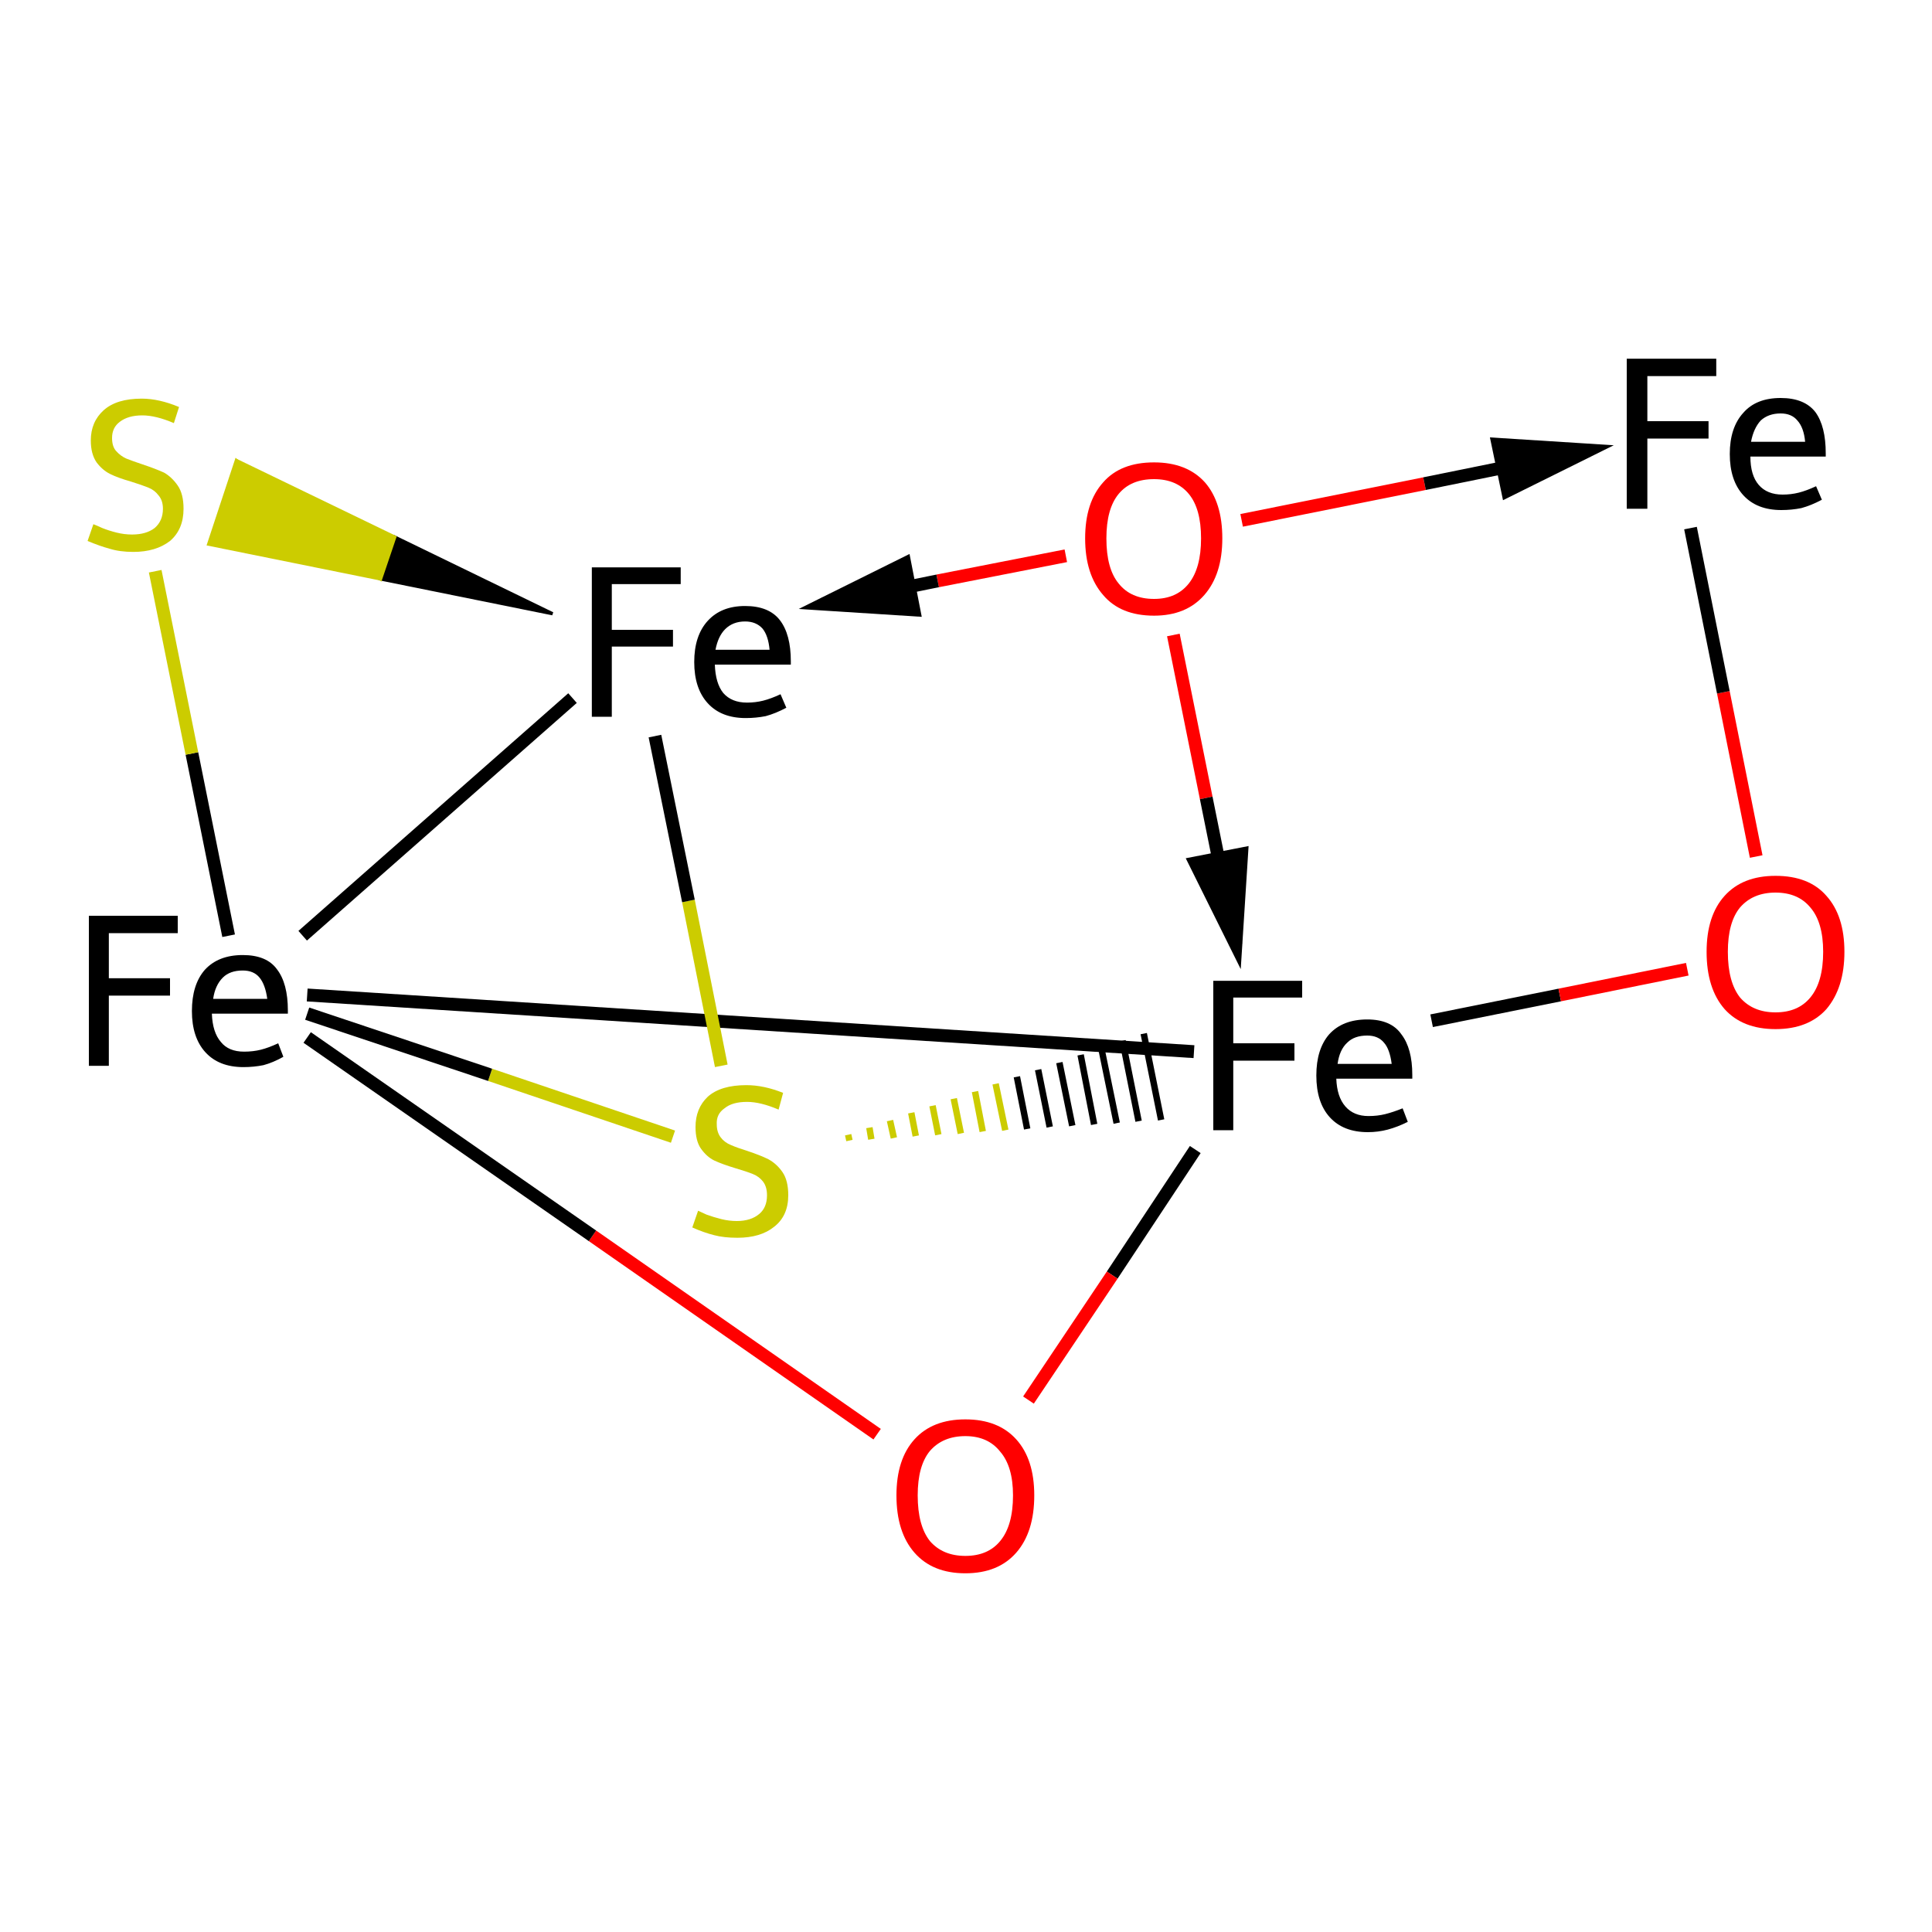 <?xml version='1.0' encoding='iso-8859-1'?>
<svg version='1.1' baseProfile='full'
              xmlns='http://www.w3.org/2000/svg'
                      xmlns:rdkit='http://www.rdkit.org/xml'
                      xmlns:xlink='http://www.w3.org/1999/xlink'
                  xml:space='preserve'
width='300px' height='300px' viewBox='0 0 300 300'>
<!-- END OF HEADER -->
<rect style='opacity:1.0;fill:#FFFFFF;stroke:none' width='300.0' height='300.0' x='0.0' y='0.0'> </rect>
<path class='bond-0 atom-0 atom-1' d='M 88.9,108.4 L 47.0,145.3' style='fill:none;fill-rule:evenodd;stroke:#000000;stroke-width:2.0px;stroke-linecap:butt;stroke-linejoin:miter;stroke-opacity:1' />
<path class='bond-1 atom-1 atom-2' d='M 47.7,154.5 L 185.4,163.3' style='fill:none;fill-rule:evenodd;stroke:#000000;stroke-width:2.0px;stroke-linecap:butt;stroke-linejoin:miter;stroke-opacity:1' />
<path class='bond-2 atom-3 atom-2' d='M 131.9,177.1 L 131.7,176.2' style='fill:none;fill-rule:evenodd;stroke:#CCCC00;stroke-width:1.0px;stroke-linecap:butt;stroke-linejoin:miter;stroke-opacity:1' />
<path class='bond-2 atom-3 atom-2' d='M 135.3,176.9 L 135.0,175.1' style='fill:none;fill-rule:evenodd;stroke:#CCCC00;stroke-width:1.0px;stroke-linecap:butt;stroke-linejoin:miter;stroke-opacity:1' />
<path class='bond-2 atom-3 atom-2' d='M 138.8,176.7 L 138.2,174.0' style='fill:none;fill-rule:evenodd;stroke:#CCCC00;stroke-width:1.0px;stroke-linecap:butt;stroke-linejoin:miter;stroke-opacity:1' />
<path class='bond-2 atom-3 atom-2' d='M 142.2,176.4 L 141.5,172.8' style='fill:none;fill-rule:evenodd;stroke:#CCCC00;stroke-width:1.0px;stroke-linecap:butt;stroke-linejoin:miter;stroke-opacity:1' />
<path class='bond-2 atom-3 atom-2' d='M 145.7,176.2 L 144.8,171.7' style='fill:none;fill-rule:evenodd;stroke:#CCCC00;stroke-width:1.0px;stroke-linecap:butt;stroke-linejoin:miter;stroke-opacity:1' />
<path class='bond-2 atom-3 atom-2' d='M 149.2,176.0 L 148.1,170.6' style='fill:none;fill-rule:evenodd;stroke:#CCCC00;stroke-width:1.0px;stroke-linecap:butt;stroke-linejoin:miter;stroke-opacity:1' />
<path class='bond-2 atom-3 atom-2' d='M 152.6,175.7 L 151.4,169.5' style='fill:none;fill-rule:evenodd;stroke:#CCCC00;stroke-width:1.0px;stroke-linecap:butt;stroke-linejoin:miter;stroke-opacity:1' />
<path class='bond-2 atom-3 atom-2' d='M 156.1,175.5 L 154.6,168.3' style='fill:none;fill-rule:evenodd;stroke:#CCCC00;stroke-width:1.0px;stroke-linecap:butt;stroke-linejoin:miter;stroke-opacity:1' />
<path class='bond-2 atom-3 atom-2' d='M 159.5,175.3 L 157.9,167.2' style='fill:none;fill-rule:evenodd;stroke:#000000;stroke-width:1.0px;stroke-linecap:butt;stroke-linejoin:miter;stroke-opacity:1' />
<path class='bond-2 atom-3 atom-2' d='M 163.0,175.0 L 161.2,166.1' style='fill:none;fill-rule:evenodd;stroke:#000000;stroke-width:1.0px;stroke-linecap:butt;stroke-linejoin:miter;stroke-opacity:1' />
<path class='bond-2 atom-3 atom-2' d='M 166.5,174.8 L 164.5,165.0' style='fill:none;fill-rule:evenodd;stroke:#000000;stroke-width:1.0px;stroke-linecap:butt;stroke-linejoin:miter;stroke-opacity:1' />
<path class='bond-2 atom-3 atom-2' d='M 169.9,174.6 L 167.8,163.8' style='fill:none;fill-rule:evenodd;stroke:#000000;stroke-width:1.0px;stroke-linecap:butt;stroke-linejoin:miter;stroke-opacity:1' />
<path class='bond-2 atom-3 atom-2' d='M 173.4,174.4 L 171.0,162.7' style='fill:none;fill-rule:evenodd;stroke:#000000;stroke-width:1.0px;stroke-linecap:butt;stroke-linejoin:miter;stroke-opacity:1' />
<path class='bond-2 atom-3 atom-2' d='M 176.8,174.1 L 174.3,161.6' style='fill:none;fill-rule:evenodd;stroke:#000000;stroke-width:1.0px;stroke-linecap:butt;stroke-linejoin:miter;stroke-opacity:1' />
<path class='bond-2 atom-3 atom-2' d='M 180.3,173.9 L 177.6,160.5' style='fill:none;fill-rule:evenodd;stroke:#000000;stroke-width:1.0px;stroke-linecap:butt;stroke-linejoin:miter;stroke-opacity:1' />
<path class='bond-3 atom-2 atom-4' d='M 185.6,178.5 L 172.7,198.0' style='fill:none;fill-rule:evenodd;stroke:#000000;stroke-width:2.0px;stroke-linecap:butt;stroke-linejoin:miter;stroke-opacity:1' />
<path class='bond-3 atom-2 atom-4' d='M 172.7,198.0 L 159.7,217.4' style='fill:none;fill-rule:evenodd;stroke:#FF0000;stroke-width:2.0px;stroke-linecap:butt;stroke-linejoin:miter;stroke-opacity:1' />
<path class='bond-4 atom-2 atom-5' d='M 222.3,158.5 L 242.2,154.5' style='fill:none;fill-rule:evenodd;stroke:#000000;stroke-width:2.0px;stroke-linecap:butt;stroke-linejoin:miter;stroke-opacity:1' />
<path class='bond-4 atom-2 atom-5' d='M 242.2,154.5 L 262.0,150.5' style='fill:none;fill-rule:evenodd;stroke:#FF0000;stroke-width:2.0px;stroke-linecap:butt;stroke-linejoin:miter;stroke-opacity:1' />
<path class='bond-5 atom-5 atom-6' d='M 272.7,133.0 L 267.6,107.5' style='fill:none;fill-rule:evenodd;stroke:#FF0000;stroke-width:2.0px;stroke-linecap:butt;stroke-linejoin:miter;stroke-opacity:1' />
<path class='bond-5 atom-5 atom-6' d='M 267.6,107.5 L 262.5,82.0' style='fill:none;fill-rule:evenodd;stroke:#000000;stroke-width:2.0px;stroke-linecap:butt;stroke-linejoin:miter;stroke-opacity:1' />
<path class='bond-6 atom-1 atom-8' d='M 35.5,145.3 L 29.8,117.0' style='fill:none;fill-rule:evenodd;stroke:#000000;stroke-width:2.0px;stroke-linecap:butt;stroke-linejoin:miter;stroke-opacity:1' />
<path class='bond-6 atom-1 atom-8' d='M 29.8,117.0 L 24.1,88.7' style='fill:none;fill-rule:evenodd;stroke:#CCCC00;stroke-width:2.0px;stroke-linecap:butt;stroke-linejoin:miter;stroke-opacity:1' />
<path class='bond-7 atom-0 atom-8' d='M 85.8,95.3 L 59.1,89.9 L 61.3,83.4 Z' style='fill:#000000;fill-rule:evenodd;fill-opacity:1;stroke:#000000;stroke-width:0.5px;stroke-linecap:butt;stroke-linejoin:miter;stroke-opacity:1;' />
<path class='bond-7 atom-0 atom-8' d='M 59.1,89.9 L 36.7,71.5 L 32.4,84.5 Z' style='fill:#CCCC00;fill-rule:evenodd;fill-opacity:1;stroke:#CCCC00;stroke-width:0.5px;stroke-linecap:butt;stroke-linejoin:miter;stroke-opacity:1;' />
<path class='bond-7 atom-0 atom-8' d='M 59.1,89.9 L 61.3,83.4 L 36.7,71.5 Z' style='fill:#CCCC00;fill-rule:evenodd;fill-opacity:1;stroke:#CCCC00;stroke-width:0.5px;stroke-linecap:butt;stroke-linejoin:miter;stroke-opacity:1;' />
<path class='bond-8 atom-3 atom-0' d='M 112.0,165.5 L 106.9,139.9' style='fill:none;fill-rule:evenodd;stroke:#CCCC00;stroke-width:2.0px;stroke-linecap:butt;stroke-linejoin:miter;stroke-opacity:1' />
<path class='bond-8 atom-3 atom-0' d='M 106.9,139.9 L 101.7,114.3' style='fill:none;fill-rule:evenodd;stroke:#000000;stroke-width:2.0px;stroke-linecap:butt;stroke-linejoin:miter;stroke-opacity:1' />
<path class='bond-9 atom-3 atom-1' d='M 104.5,176.5 L 76.1,166.9' style='fill:none;fill-rule:evenodd;stroke:#CCCC00;stroke-width:2.0px;stroke-linecap:butt;stroke-linejoin:miter;stroke-opacity:1' />
<path class='bond-9 atom-3 atom-1' d='M 76.1,166.9 L 47.7,157.4' style='fill:none;fill-rule:evenodd;stroke:#000000;stroke-width:2.0px;stroke-linecap:butt;stroke-linejoin:miter;stroke-opacity:1' />
<path class='bond-10 atom-4 atom-1' d='M 136.2,222.7 L 92.0,191.9' style='fill:none;fill-rule:evenodd;stroke:#FF0000;stroke-width:2.0px;stroke-linecap:butt;stroke-linejoin:miter;stroke-opacity:1' />
<path class='bond-10 atom-4 atom-1' d='M 92.0,191.9 L 47.7,161.1' style='fill:none;fill-rule:evenodd;stroke:#000000;stroke-width:2.0px;stroke-linecap:butt;stroke-linejoin:miter;stroke-opacity:1' />
<path class='bond-11 atom-7 atom-0' d='M 165.5,86.3 L 145.6,90.2' style='fill:none;fill-rule:evenodd;stroke:#FF0000;stroke-width:2.0px;stroke-linecap:butt;stroke-linejoin:miter;stroke-opacity:1' />
<path class='bond-11 atom-7 atom-0' d='M 145.6,90.2 L 127.8,93.8' style='fill:none;fill-rule:evenodd;stroke:#000000;stroke-width:2.0px;stroke-linecap:butt;stroke-linejoin:miter;stroke-opacity:1' />
<path class='bond-11 atom-7 atom-0' d='M 140.5,87.5 L 127.8,93.8 L 141.9,94.7 Z' style='fill:#000000;fill-rule:evenodd;fill-opacity:1;stroke:#000000;stroke-width:2.0px;stroke-linecap:butt;stroke-linejoin:miter;stroke-opacity:1;' />
<path class='bond-12 atom-7 atom-2' d='M 182.2,98.6 L 187.3,123.9' style='fill:none;fill-rule:evenodd;stroke:#FF0000;stroke-width:2.0px;stroke-linecap:butt;stroke-linejoin:miter;stroke-opacity:1' />
<path class='bond-12 atom-7 atom-2' d='M 187.3,123.9 L 191.9,146.7' style='fill:none;fill-rule:evenodd;stroke:#000000;stroke-width:2.0px;stroke-linecap:butt;stroke-linejoin:miter;stroke-opacity:1' />
<path class='bond-12 atom-7 atom-2' d='M 185.6,134.0 L 191.9,146.7 L 192.8,132.6 Z' style='fill:#000000;fill-rule:evenodd;fill-opacity:1;stroke:#000000;stroke-width:2.0px;stroke-linecap:butt;stroke-linejoin:miter;stroke-opacity:1;' />
<path class='bond-13 atom-7 atom-6' d='M 192.8,80.8 L 221.2,75.1' style='fill:none;fill-rule:evenodd;stroke:#FF0000;stroke-width:2.0px;stroke-linecap:butt;stroke-linejoin:miter;stroke-opacity:1' />
<path class='bond-13 atom-7 atom-6' d='M 221.2,75.1 L 246.8,69.9' style='fill:none;fill-rule:evenodd;stroke:#000000;stroke-width:2.0px;stroke-linecap:butt;stroke-linejoin:miter;stroke-opacity:1' />
<path class='bond-13 atom-7 atom-6' d='M 234.1,76.2 L 246.8,69.9 L 232.6,69.0 Z' style='fill:#000000;fill-rule:evenodd;fill-opacity:1;stroke:#000000;stroke-width:2.0px;stroke-linecap:butt;stroke-linejoin:miter;stroke-opacity:1;' />
<path class='atom-0' d='M 91.9 88.1
L 105.7 88.1
L 105.7 90.7
L 95.0 90.7
L 95.0 97.8
L 104.5 97.8
L 104.5 100.4
L 95.0 100.4
L 95.0 111.3
L 91.9 111.3
L 91.9 88.1
' fill='#000000'/>
<path class='atom-0' d='M 107.8 102.8
Q 107.8 98.7, 109.9 96.4
Q 112.0 94.1, 115.7 94.1
Q 119.4 94.1, 121.1 96.3
Q 122.8 98.5, 122.8 102.7
L 122.8 103.2
L 111.0 103.2
Q 111.1 106.1, 112.3 107.6
Q 113.6 109.1, 116.0 109.1
Q 117.3 109.1, 118.5 108.8
Q 119.7 108.5, 121.2 107.8
L 122.1 109.9
Q 120.4 110.8, 118.9 111.2
Q 117.4 111.5, 115.8 111.5
Q 112.0 111.5, 109.9 109.2
Q 107.8 106.9, 107.8 102.8
M 115.7 96.5
Q 113.8 96.5, 112.6 97.7
Q 111.5 98.8, 111.1 100.9
L 119.5 100.9
Q 119.3 98.7, 118.4 97.6
Q 117.4 96.5, 115.7 96.5
' fill='#000000'/>
<path class='atom-1' d='M 13.8 142.2
L 27.6 142.2
L 27.6 144.9
L 16.9 144.9
L 16.9 151.9
L 26.4 151.9
L 26.4 154.6
L 16.9 154.6
L 16.9 165.5
L 13.8 165.5
L 13.8 142.2
' fill='#000000'/>
<path class='atom-1' d='M 29.8 157.0
Q 29.8 152.9, 31.8 150.6
Q 33.9 148.3, 37.7 148.3
Q 41.4 148.3, 43.0 150.5
Q 44.7 152.7, 44.7 156.9
L 44.7 157.4
L 32.9 157.4
Q 33.0 160.3, 34.3 161.8
Q 35.5 163.3, 37.9 163.3
Q 39.3 163.3, 40.5 163.0
Q 41.7 162.7, 43.2 162.0
L 44.0 164.1
Q 42.4 165.0, 40.9 165.4
Q 39.4 165.7, 37.8 165.7
Q 34.0 165.7, 31.9 163.4
Q 29.8 161.1, 29.8 157.0
M 37.7 150.7
Q 35.7 150.7, 34.6 151.8
Q 33.4 153.0, 33.1 155.1
L 41.5 155.1
Q 41.2 152.9, 40.3 151.8
Q 39.4 150.7, 37.7 150.7
' fill='#000000'/>
<path class='atom-2' d='M 188.4 152.3
L 202.2 152.3
L 202.2 154.9
L 191.5 154.9
L 191.5 162.0
L 201.0 162.0
L 201.0 164.7
L 191.5 164.7
L 191.5 175.5
L 188.4 175.5
L 188.4 152.3
' fill='#000000'/>
<path class='atom-2' d='M 204.4 167.0
Q 204.4 162.9, 206.4 160.6
Q 208.5 158.3, 212.3 158.3
Q 216.0 158.3, 217.6 160.6
Q 219.3 162.8, 219.3 166.9
L 219.3 167.5
L 207.5 167.5
Q 207.6 170.3, 208.9 171.8
Q 210.2 173.3, 212.5 173.3
Q 213.9 173.3, 215.1 173.0
Q 216.3 172.7, 217.8 172.1
L 218.6 174.2
Q 217.0 175.0, 215.5 175.4
Q 214.0 175.8, 212.4 175.8
Q 208.6 175.8, 206.5 173.5
Q 204.4 171.2, 204.4 167.0
M 212.3 160.8
Q 210.3 160.8, 209.2 161.9
Q 208.0 163.0, 207.7 165.2
L 216.1 165.2
Q 215.8 162.9, 214.9 161.9
Q 214.0 160.8, 212.3 160.8
' fill='#000000'/>
<path class='atom-3' d='M 108.4 188.0
Q 108.6 188.1, 109.7 188.6
Q 110.8 189.0, 112.0 189.3
Q 113.2 189.6, 114.4 189.6
Q 116.6 189.6, 117.9 188.5
Q 119.1 187.5, 119.1 185.6
Q 119.1 184.3, 118.5 183.5
Q 117.9 182.7, 116.9 182.3
Q 115.9 181.9, 114.2 181.4
Q 112.2 180.8, 110.9 180.2
Q 109.7 179.6, 108.8 178.3
Q 108.0 177.1, 108.0 175.0
Q 108.0 172.1, 109.9 170.3
Q 111.9 168.5, 115.9 168.5
Q 118.6 168.5, 121.6 169.7
L 120.9 172.3
Q 118.1 171.1, 116.0 171.1
Q 113.7 171.1, 112.5 172.1
Q 111.2 173.0, 111.3 174.6
Q 111.3 175.8, 111.9 176.6
Q 112.5 177.4, 113.5 177.8
Q 114.4 178.2, 116.0 178.7
Q 118.1 179.4, 119.3 180.0
Q 120.6 180.7, 121.5 182.0
Q 122.4 183.3, 122.4 185.6
Q 122.4 188.8, 120.2 190.5
Q 118.1 192.2, 114.5 192.2
Q 112.4 192.2, 110.9 191.8
Q 109.3 191.4, 107.5 190.6
L 108.4 188.0
' fill='#CCCC00'/>
<path class='atom-4' d='M 139.2 232.2
Q 139.2 226.6, 142.0 223.5
Q 144.8 220.4, 149.9 220.4
Q 155.0 220.4, 157.8 223.5
Q 160.6 226.6, 160.6 232.2
Q 160.6 237.9, 157.8 241.1
Q 155.0 244.3, 149.9 244.3
Q 144.8 244.3, 142.0 241.1
Q 139.2 237.9, 139.2 232.2
M 149.9 241.6
Q 153.4 241.6, 155.3 239.3
Q 157.3 236.9, 157.3 232.2
Q 157.3 227.7, 155.3 225.4
Q 153.4 223.0, 149.9 223.0
Q 146.4 223.0, 144.4 225.3
Q 142.5 227.6, 142.5 232.2
Q 142.5 236.9, 144.4 239.3
Q 146.4 241.6, 149.9 241.6
' fill='#FF0000'/>
<path class='atom-5' d='M 265.0 147.8
Q 265.0 142.2, 267.8 139.1
Q 270.6 136.0, 275.7 136.0
Q 280.9 136.0, 283.6 139.1
Q 286.4 142.2, 286.4 147.8
Q 286.4 153.4, 283.6 156.7
Q 280.8 159.8, 275.7 159.8
Q 270.6 159.8, 267.8 156.7
Q 265.0 153.5, 265.0 147.8
M 275.7 157.2
Q 279.2 157.2, 281.1 154.9
Q 283.1 152.5, 283.1 147.8
Q 283.1 143.2, 281.1 140.9
Q 279.2 138.6, 275.7 138.6
Q 272.2 138.6, 270.2 140.9
Q 268.3 143.2, 268.3 147.8
Q 268.3 152.5, 270.2 154.9
Q 272.2 157.2, 275.7 157.2
' fill='#FF0000'/>
<path class='atom-6' d='M 252.6 55.7
L 266.5 55.7
L 266.5 58.4
L 255.8 58.4
L 255.8 65.4
L 265.3 65.4
L 265.3 68.1
L 255.8 68.1
L 255.8 79.0
L 252.6 79.0
L 252.6 55.7
' fill='#000000'/>
<path class='atom-6' d='M 268.6 70.5
Q 268.6 66.4, 270.7 64.1
Q 272.7 61.8, 276.5 61.8
Q 280.2 61.8, 281.9 64.0
Q 283.5 66.2, 283.5 70.4
L 283.5 70.9
L 271.8 70.9
Q 271.8 73.8, 273.1 75.3
Q 274.4 76.8, 276.8 76.8
Q 278.1 76.8, 279.3 76.5
Q 280.5 76.2, 282.0 75.5
L 282.9 77.6
Q 281.2 78.5, 279.7 78.9
Q 278.2 79.2, 276.6 79.2
Q 272.8 79.2, 270.7 76.9
Q 268.6 74.6, 268.6 70.5
M 276.5 64.2
Q 274.6 64.2, 273.4 65.3
Q 272.3 66.5, 271.9 68.6
L 280.3 68.6
Q 280.1 66.4, 279.1 65.3
Q 278.2 64.2, 276.5 64.2
' fill='#000000'/>
<path class='atom-7' d='M 168.5 83.6
Q 168.5 78.0, 171.3 74.9
Q 174.0 71.8, 179.2 71.8
Q 184.3 71.8, 187.1 74.9
Q 189.8 78.0, 189.8 83.6
Q 189.8 89.2, 187.0 92.4
Q 184.2 95.6, 179.2 95.6
Q 174.0 95.6, 171.3 92.4
Q 168.5 89.2, 168.5 83.6
M 179.2 93.0
Q 182.7 93.0, 184.6 90.6
Q 186.5 88.2, 186.5 83.6
Q 186.5 79.0, 184.6 76.7
Q 182.7 74.4, 179.2 74.4
Q 175.6 74.4, 173.7 76.7
Q 171.8 79.0, 171.8 83.6
Q 171.8 88.3, 173.7 90.6
Q 175.6 93.0, 179.2 93.0
' fill='#FF0000'/>
<path class='atom-8' d='M 14.5 81.4
Q 14.8 81.5, 15.9 82.0
Q 16.9 82.4, 18.1 82.7
Q 19.3 83.0, 20.5 83.0
Q 22.7 83.0, 24.0 82.0
Q 25.3 80.9, 25.3 79.0
Q 25.3 77.7, 24.6 76.9
Q 24.0 76.1, 23.0 75.7
Q 22.0 75.3, 20.4 74.8
Q 18.3 74.2, 17.1 73.6
Q 15.9 73.0, 15.0 71.8
Q 14.1 70.5, 14.1 68.4
Q 14.1 65.5, 16.1 63.7
Q 18.1 61.9, 22.0 61.9
Q 24.7 61.9, 27.8 63.2
L 27.0 65.7
Q 24.2 64.5, 22.1 64.5
Q 19.9 64.5, 18.6 65.5
Q 17.4 66.4, 17.4 68.0
Q 17.4 69.3, 18.0 70.0
Q 18.7 70.8, 19.6 71.2
Q 20.6 71.6, 22.1 72.1
Q 24.2 72.8, 25.5 73.4
Q 26.7 74.1, 27.6 75.4
Q 28.5 76.7, 28.5 79.0
Q 28.5 82.2, 26.4 84.0
Q 24.2 85.7, 20.7 85.7
Q 18.6 85.7, 17.0 85.2
Q 15.5 84.8, 13.6 84.0
L 14.5 81.4
' fill='#CCCC00'/>
</svg>

